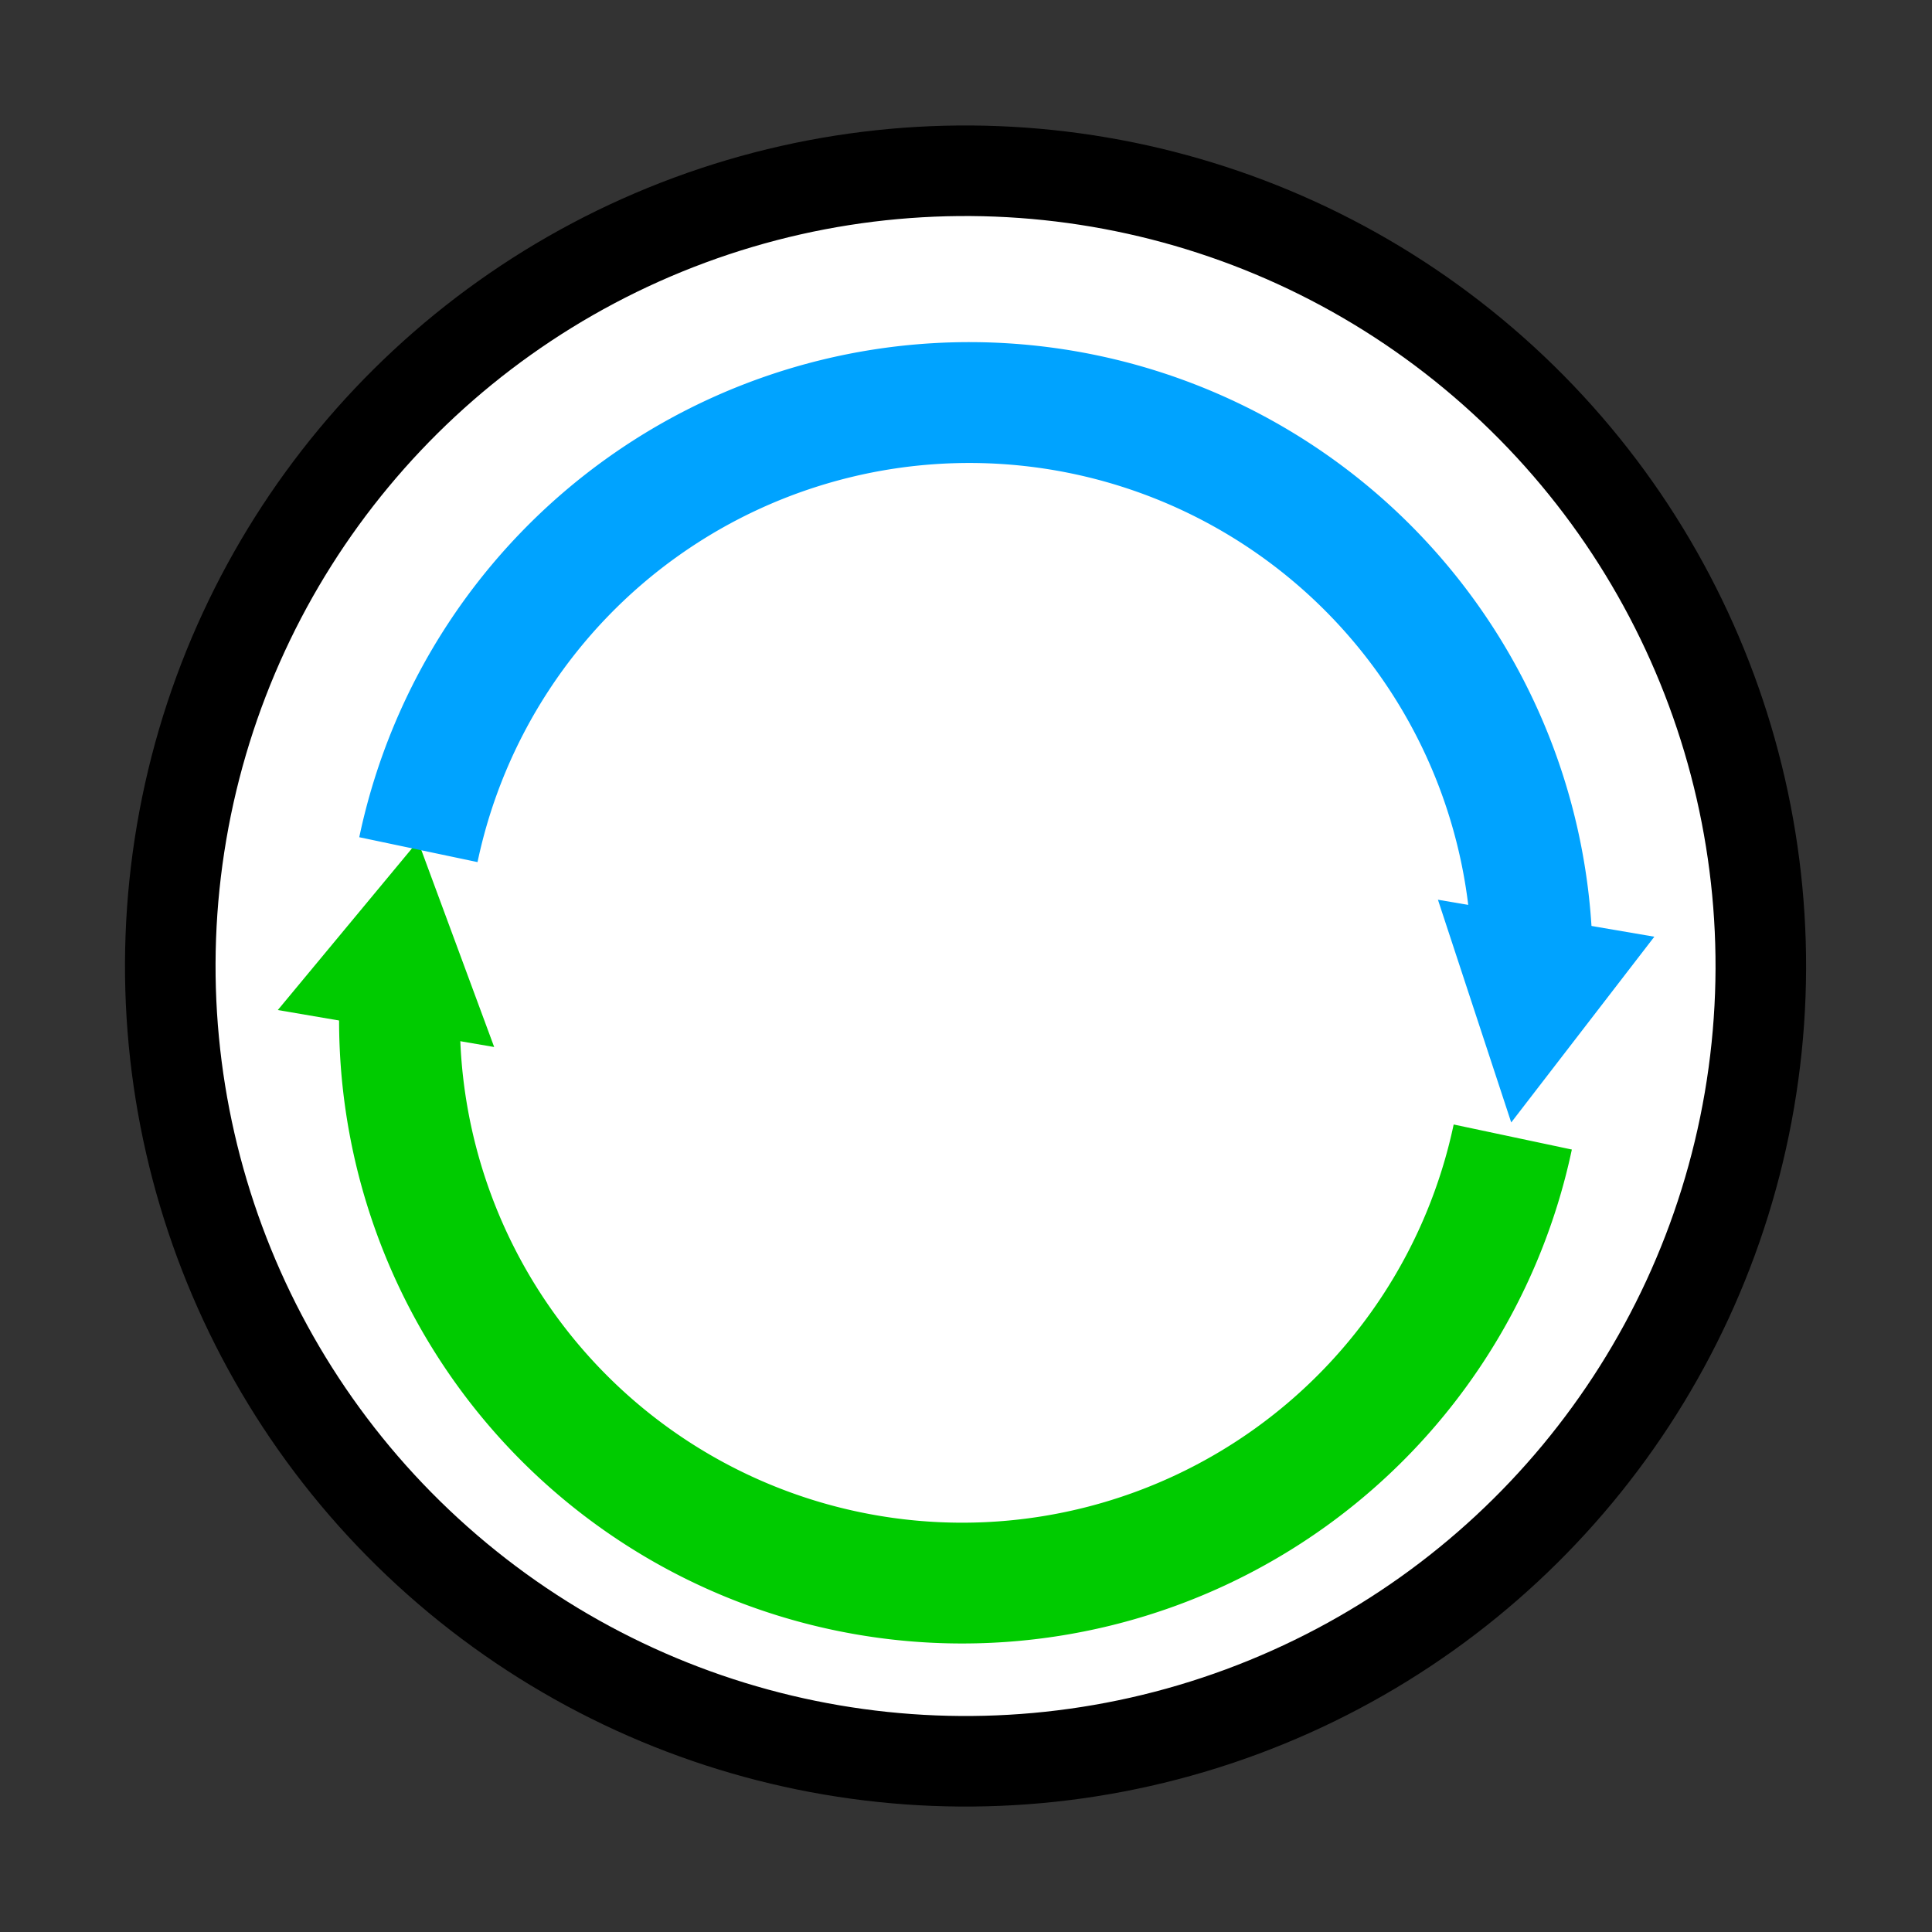 <?xml version="1.0" encoding="UTF-8" standalone="no"?>
<!-- Created with Inkscape (http://www.inkscape.org/) -->

<svg
   xmlns:dc="http://purl.org/dc/elements/1.1/"
   xmlns:cc="http://creativecommons.org/ns#"
   xmlns:rdf="http://www.w3.org/1999/02/22-rdf-syntax-ns#"
   xmlns:svg="http://www.w3.org/2000/svg"
   xmlns="http://www.w3.org/2000/svg"
   xmlns:sodipodi="http://sodipodi.sourceforge.net/DTD/sodipodi-0.dtd"
   xmlns:inkscape="http://www.inkscape.org/namespaces/inkscape"
   width="32"
   height="32"
   viewBox="0 0 32 32"
   id="svg2"
   version="1.1"
   inkscape:version="0.92.3 (2405546, 2018-03-11)"
   sodipodi:docname="wait-10.svg">
  <rect x="0" y="0" width="32" height="32" fill="#333333" stroke="none"/>
  <defs
     id="defs4" />
  <sodipodi:namedview
     id="base"
     pagecolor="#dcdcdc"
     bordercolor="#666666"
     borderopacity="1.0"
     inkscape:pageopacity="0"
     inkscape:pageshadow="2"
     inkscape:zoom="11.313709"
     inkscape:cx="15.998245"
     inkscape:cy="20.988201"
     inkscape:document-units="px"
     inkscape:current-layer="layer1"
     showgrid="false"
     units="px"
     inkscape:window-width="1920"
     inkscape:window-height="1052"
     inkscape:window-x="0"
     inkscape:window-y="0"
     inkscape:window-maximized="1" />
  <g
     inkscape:label="Layer 1"
     inkscape:groupmode="layer"
     id="layer1"
     transform="translate(0,-1020.362)">
    <circle
       style="fill:#ffffff;fill-opacity:1;stroke:#000000;stroke-width:1.5;stroke-miterlimit:4;stroke-dasharray:none;stroke-dashoffset:0;stroke-opacity:1"
       id="path877"
       cx="-190.291"
       cy="-1018.868"
       r="13.172"
       transform="rotate(-170.305)" />
    <g
       id="g22"
       transform="matrix(0.938,0,0,0.938,1.09,65.288)"
       style="stroke-width:1.066">
      <path
         transform="rotate(16.301)"
         style="fill:none;fill-opacity:1;stroke:#00cb00;stroke-width:2.133;stroke-miterlimit:4;stroke-dasharray:none;stroke-dashoffset:0;stroke-opacity:1"
         id="path824"
         sodipodi:type="arc"
         sodipodi:cx="306.04282"
         sodipodi:cy="990.12128"
         sodipodi:rx="9.9369335"
         sodipodi:ry="9.9369335"
         sodipodi:start="6.207538"
         sodipodi:end="2.8797933"
         sodipodi:open="true"
         d="m 315.951,989.37 a 9.937,9.937 0 0 1 -8.24,10.547 9.937,9.937 0 0 1 -11.267,-7.224" />
      <path
         transform="rotate(9.695,-12210.442,187.198)"
         sodipodi:type="star"
         style="fill:#00cb00;fill-opacity:1;stroke:none;stroke-width:1.6;stroke-miterlimit:4;stroke-dasharray:none;stroke-dashoffset:0;stroke-opacity:1"
         id="path826"
         sodipodi:sides="3"
         sodipodi:cx="-25.811932"
         sodipodi:cy="-1034.1135"
         sodipodi:r1="2.2379797"
         sodipodi:r2="1.1189898"
         sodipodi:arg1="0.52359878"
         sodipodi:arg2="1.5707963"
         inkscape:flatsided="false"
         inkscape:rounded="0"
         inkscape:randomized="0"
         d="m -23.874,-1032.995 -1.938,0 -1.938,0 0.969,-1.679 0.969,-1.679 0.969,1.679 z"
         inkscape:transform-center-y="1.2691712" />
      <path
         d="m 81.713,-1032.409 a 9.937,9.937 0 0 1 -9.176,9.908 9.937,9.937 0 0 1 -10.581,-8.39"
         sodipodi:open="true"
         sodipodi:end="2.9882694"
         sodipodi:start="0"
         sodipodi:ry="9.9369335"
         sodipodi:rx="9.9369335"
         sodipodi:cy="-1032.4094"
         sodipodi:cx="71.776505"
         sodipodi:type="arc"
         id="path832"
         style="fill:none;fill-opacity:1;stroke:#00a3ff;stroke-width:2.133;stroke-miterlimit:4;stroke-dasharray:none;stroke-dashoffset:0;stroke-opacity:1"
         transform="matrix(0.999,0.054,0.054,-0.999,0,0)" />
      <path
         sodipodi:nodetypes="cccc"
         inkscape:connector-curvature="0"
         id="path819"
         d="m 24.229,1034.09 3.821,0.653 -2.527,3.28 z"
         inkscape:transform-center-y="-1.2695488"
         style="fill:#00a3ff;fill-opacity:1;stroke:none;stroke-width:1.6;stroke-miterlimit:4;stroke-dasharray:none;stroke-dashoffset:0;stroke-opacity:1" />
    </g>
  </g>
</svg>
